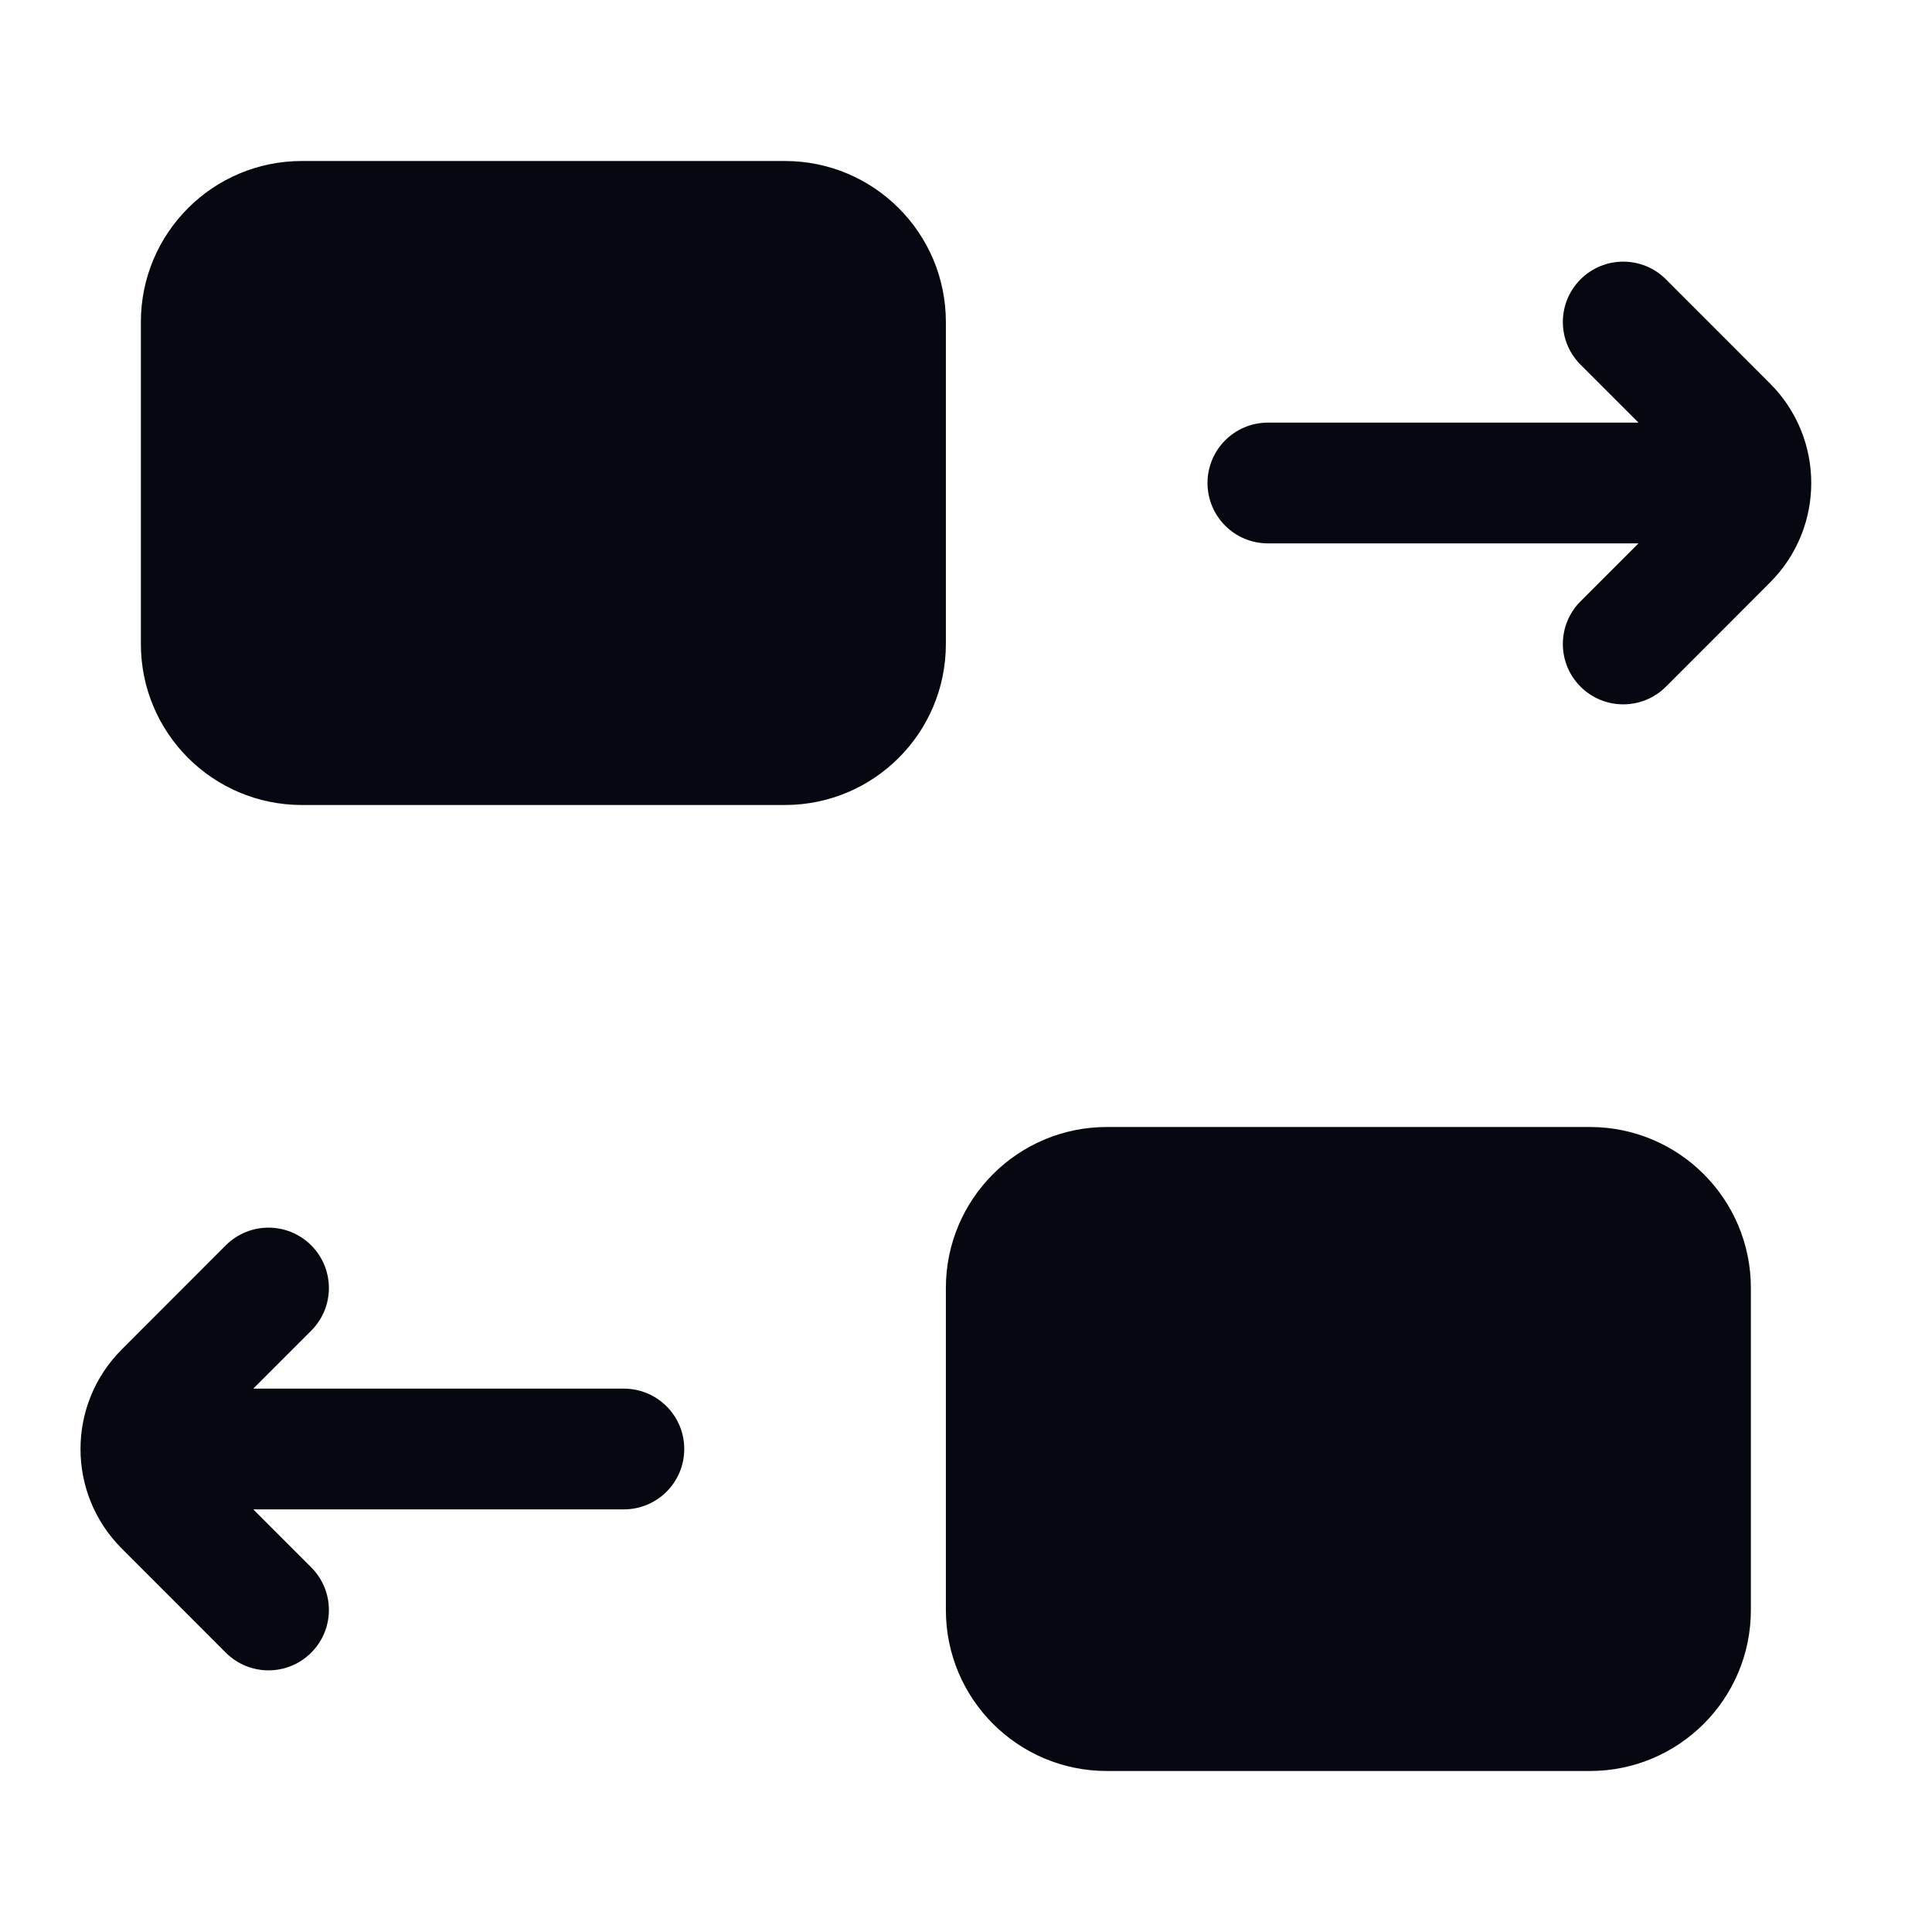 <svg width="24" height="24" viewBox="0 0 24 24" fill="none" xmlns="http://www.w3.org/2000/svg">
<path fill-rule="evenodd" clip-rule="evenodd" d="M3.75 2C2.645 2 1.75 2.895 1.75 4V8C1.75 9.105 2.645 10 3.75 10H9.75C10.855 10 11.75 9.105 11.75 8V4C11.75 2.895 10.855 2 9.75 2H3.75ZM13.75 14C12.645 14 11.75 14.895 11.75 16V20C11.75 21.105 12.645 22 13.75 22H19.75C20.855 22 21.75 21.105 21.75 20V16C21.75 14.895 20.855 14 19.75 14H13.75ZM20.354 6.75L19.634 7.47C19.341 7.763 19.341 8.237 19.634 8.53C19.927 8.823 20.402 8.823 20.695 8.53L21.987 7.237C22.671 6.554 22.671 5.446 21.987 4.763L20.695 3.47C20.402 3.177 19.927 3.177 19.634 3.47C19.341 3.763 19.341 4.237 19.634 4.53L20.354 5.25H15.75C15.336 5.25 15 5.586 15 6C15 6.414 15.336 6.75 15.75 6.75H20.354ZM3.866 19.47L3.146 18.75H7.75C8.164 18.75 8.5 18.414 8.5 18C8.5 17.586 8.164 17.25 7.75 17.25H3.146L3.866 16.53C4.159 16.237 4.159 15.763 3.866 15.47C3.573 15.177 3.098 15.177 2.805 15.47L1.513 16.763C0.829 17.446 0.829 18.554 1.513 19.237L2.805 20.53C3.098 20.823 3.573 20.823 3.866 20.53C4.159 20.237 4.159 19.763 3.866 19.47Z" fill="#050810"/>
</svg>
